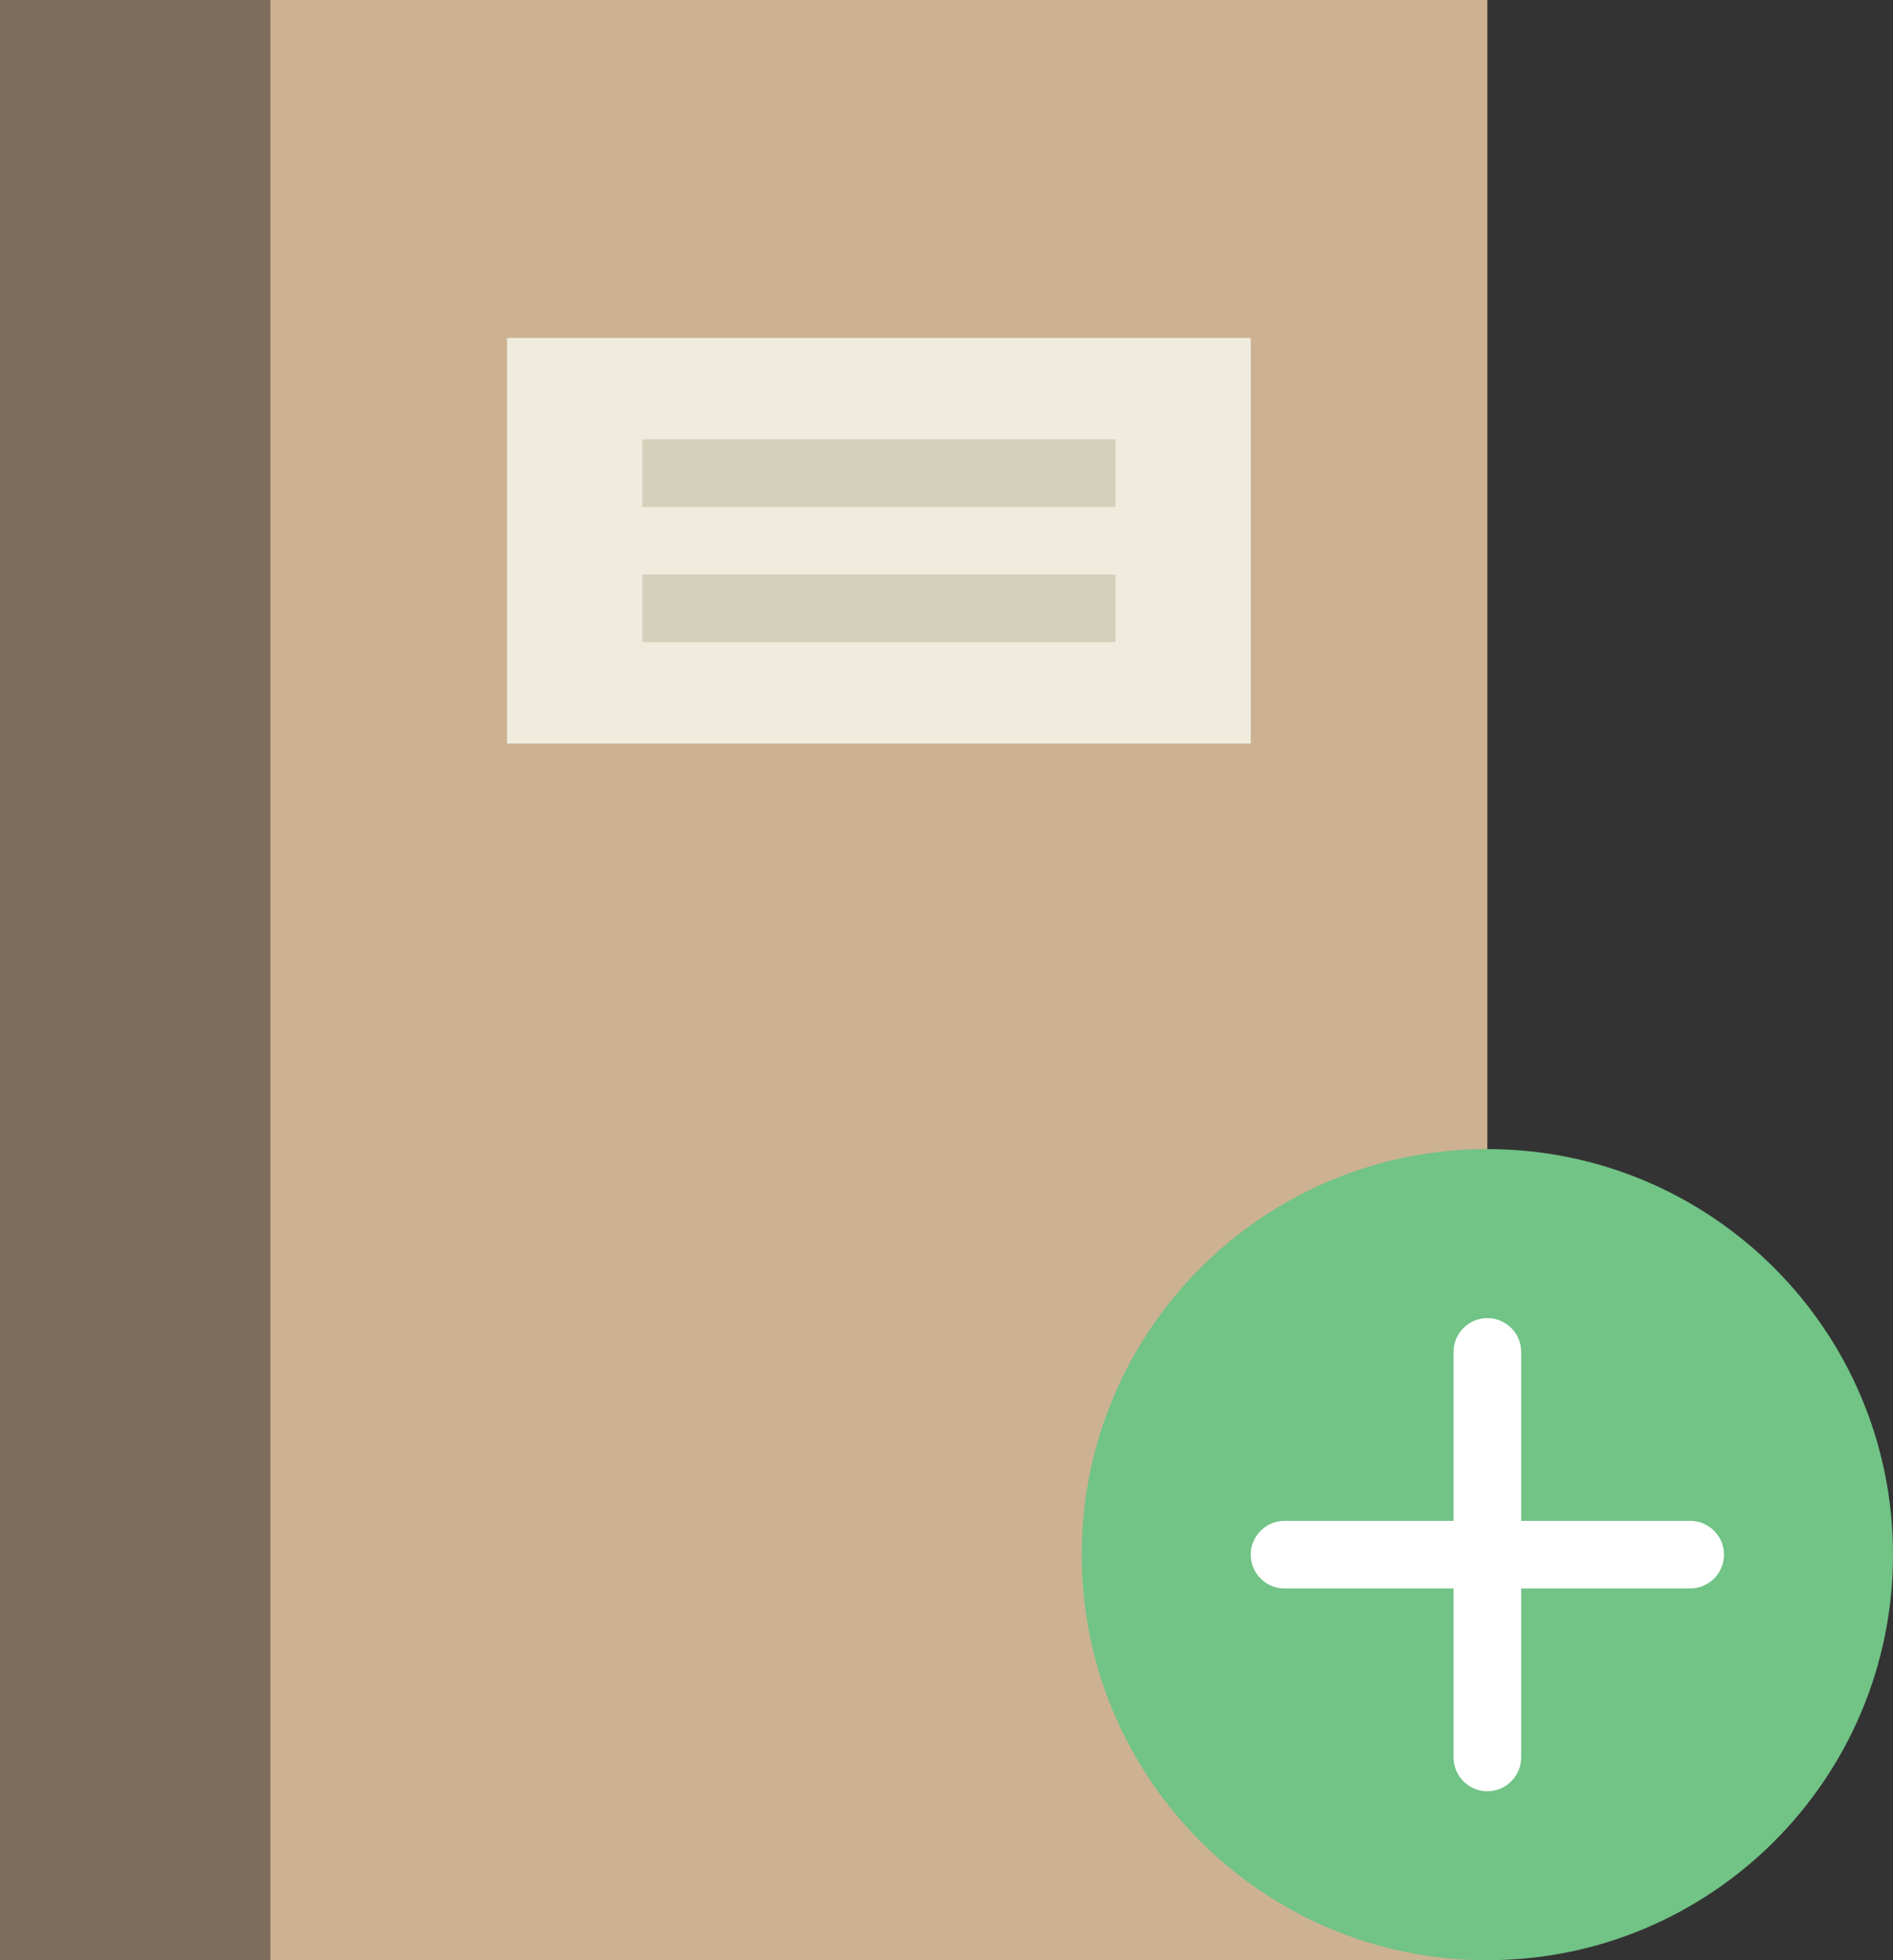 <?xml version="1.0" encoding="UTF-8" standalone="no"?>
<svg width="56px" height="58px" viewBox="0 0 56 58" version="1.1" xmlns="http://www.w3.org/2000/svg" xmlns:xlink="http://www.w3.org/1999/xlink" xmlns:sketch="http://www.bohemiancoding.com/sketch/ns">
    <rect x="0" y="0" width="56" height="58" fill="#333333" stroke="none"/>
    <!-- Generator: Sketch 3.2.2 (9983) - http://www.bohemiancoding.com/sketch -->
    <title>500 - Add Notes (Flat)</title>
    <desc>Created with Sketch.</desc>
    <defs></defs>
    <g id="Page-1" stroke="none" stroke-width="1" fill="none" fill-rule="evenodd" sketch:type="MSPage">
        <g id="500---Add-Notes-(Flat)" sketch:type="MSLayerGroup">
            <path d="M0,0 L44,0 L44,58 L0,58 L0,0 Z" id="Fill-1461" fill="#CCB292" sketch:type="MSShapeGroup"></path>
            <path d="M0,0 L8,0 L8,58 L0,58 L0,0 Z" id="Fill-1462" fill="#7F6E5D" sketch:type="MSShapeGroup"></path>
            <path d="M15,10 L37,10 L37,22 L15,22 L15,10 Z" id="Fill-1463" fill="#EFECDE" sketch:type="MSShapeGroup"></path>
            <path d="M19,13 L33,13 L33,15 L19,15 L19,13 Z" id="Fill-1464" fill="#D5D0BB" sketch:type="MSShapeGroup"></path>
            <path d="M19,17 L33,17 L33,19 L19,19 L19,17 Z" id="Fill-1465" fill="#D5D0BB" sketch:type="MSShapeGroup"></path>
            <path d="M56,46 C56,52.627 50.627,58 44,58 C37.373,58 32,52.627 32,46 C32,39.373 37.373,34 44,34 C50.627,34 56,39.373 56,46" id="Fill-2040" fill="#71C386" sketch:type="MSShapeGroup"></path>
            <path d="M50,45 L45,45 L45,40 C45,39.448 44.552,39 44,39 C43.448,39 43,39.448 43,40 L43,45 L38,45 C37.448,45 37,45.448 37,46 C37,46.552 37.448,47 38,47 L43,47 L43,52 C43,52.552 43.448,53 44,53 C44.552,53 45,52.552 45,52 L45,47 L50,47 C50.552,47 51,46.552 51,46 C51,45.448 50.552,45 50,45" id="Fill-2041" fill="#FFFFFF" sketch:type="MSShapeGroup"></path>
        </g>
    </g>
</svg>